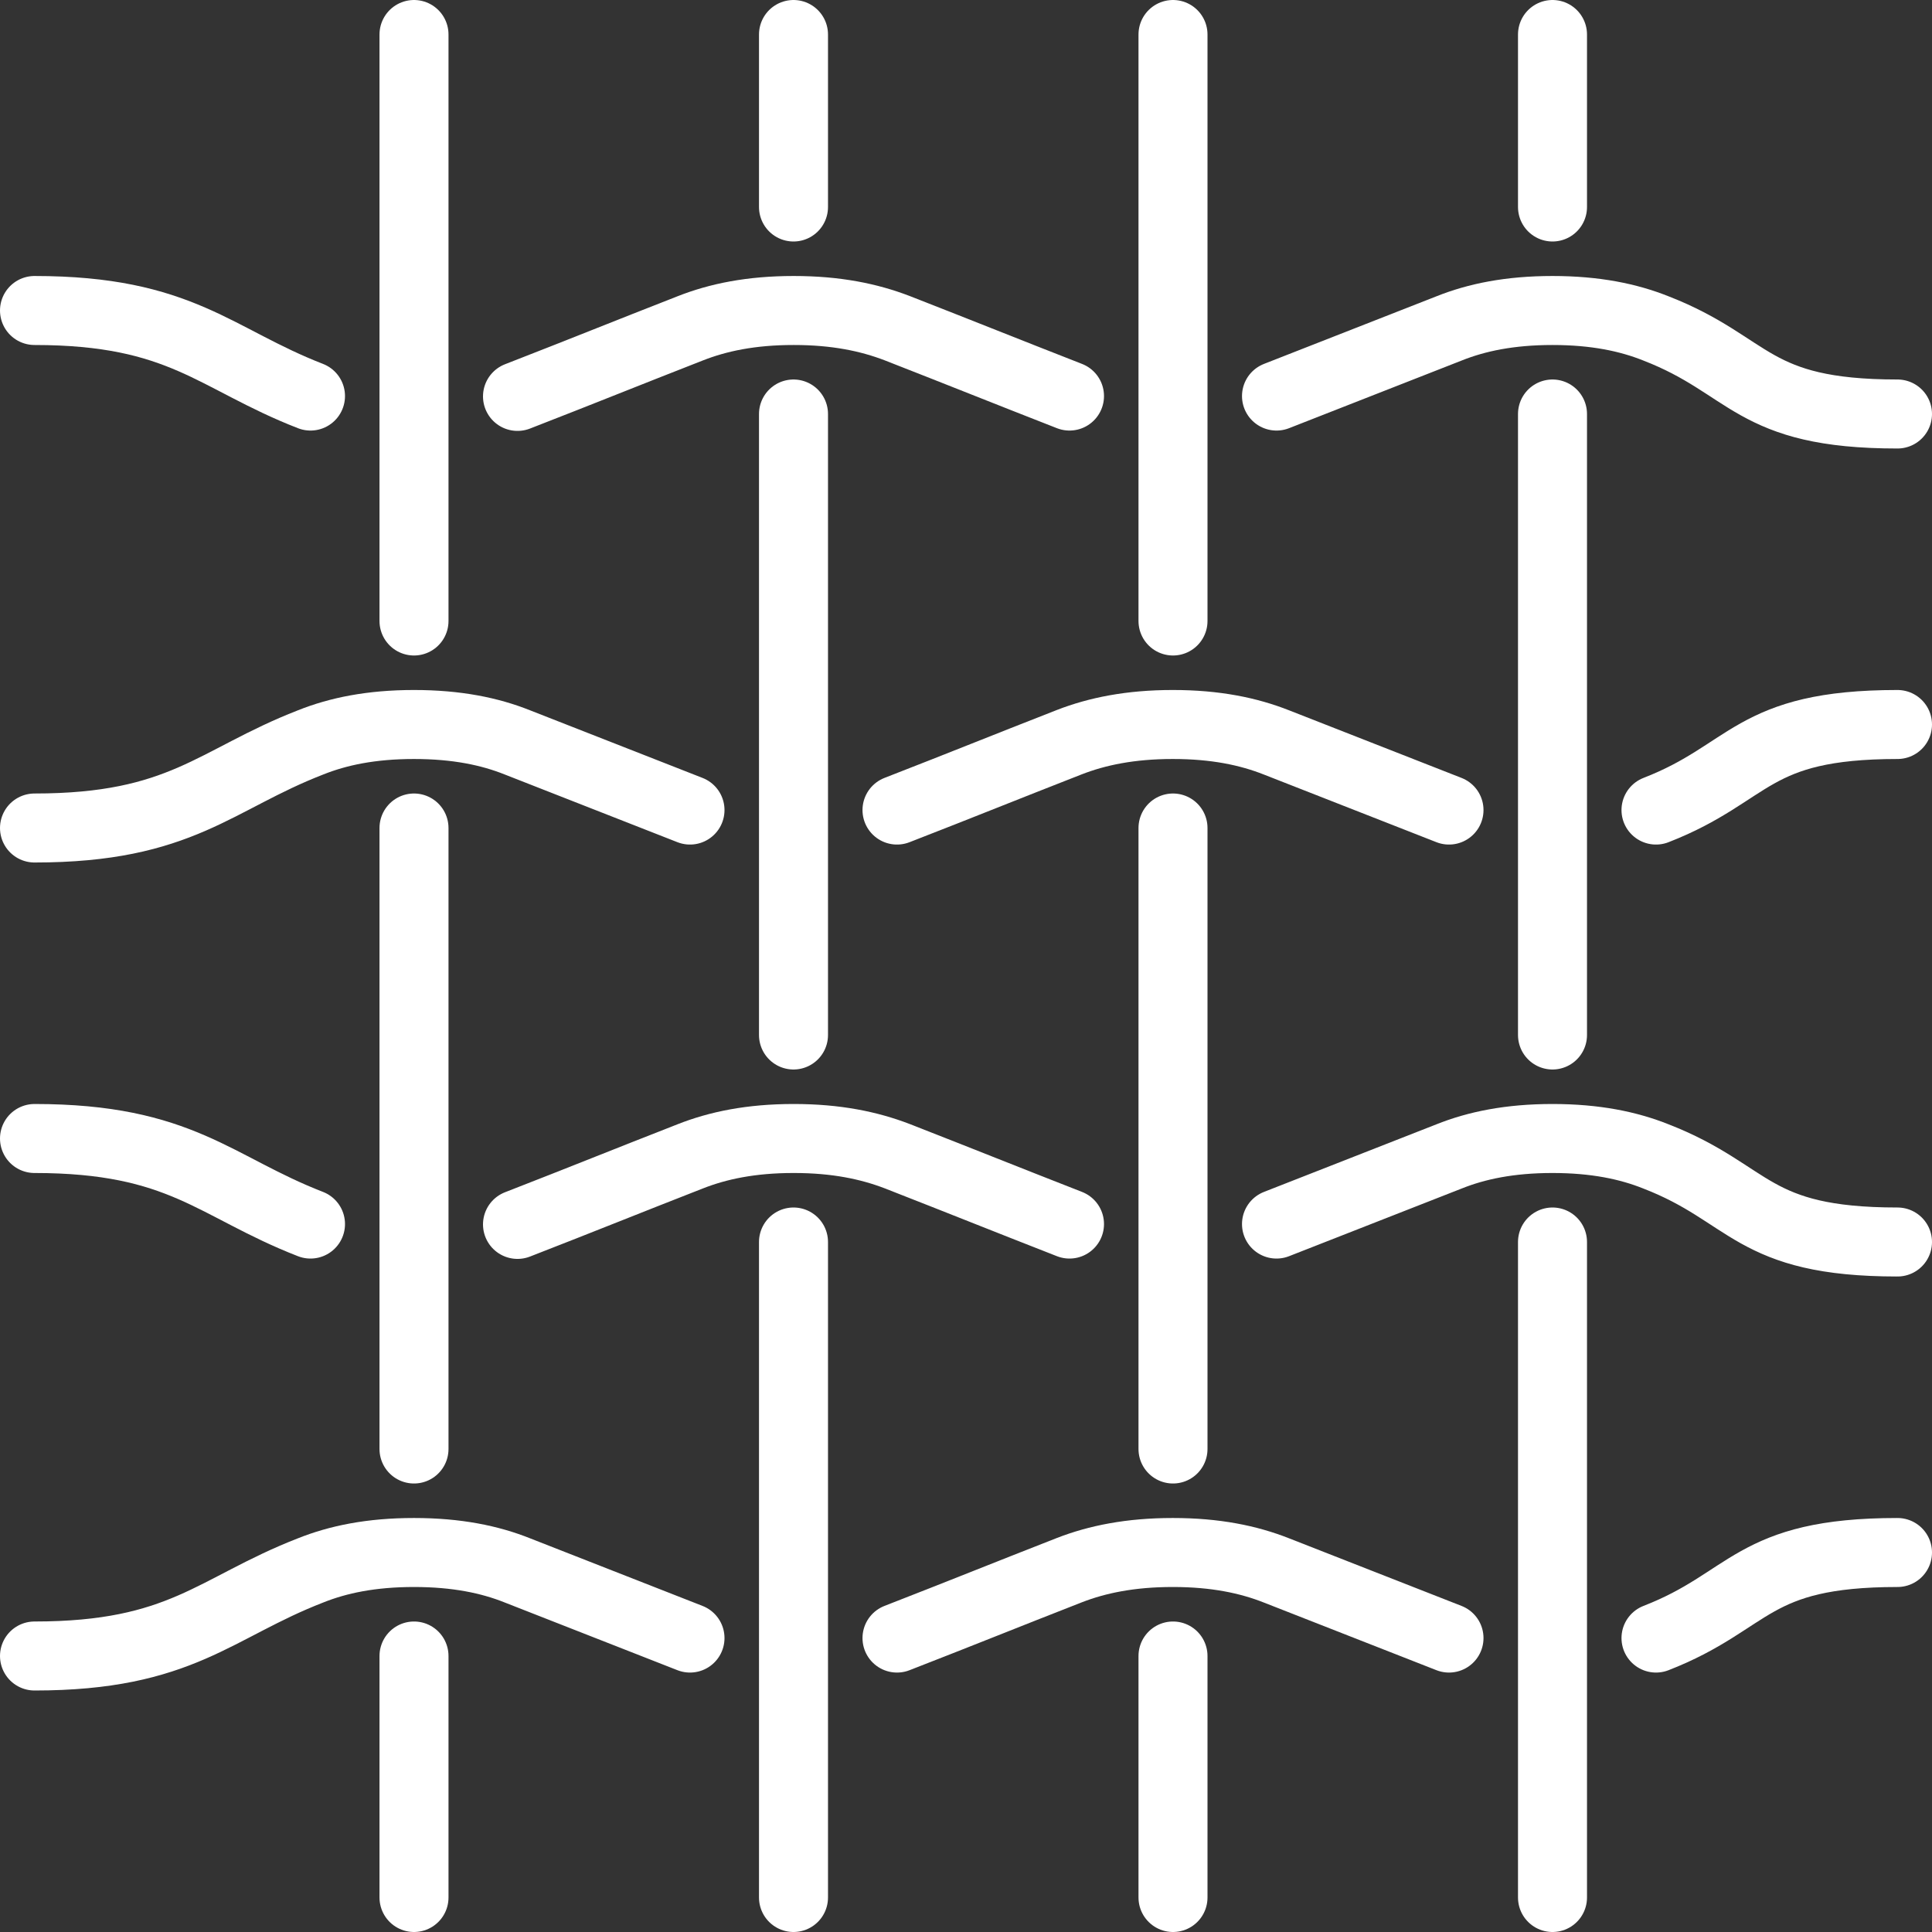 <?xml version="1.0" encoding="UTF-8"?>
<svg width="56px" height="56px" viewBox="0 0 56 56" version="1.1" xmlns="http://www.w3.org/2000/svg" xmlns:xlink="http://www.w3.org/1999/xlink">
    <rect x="0" y="0" width="56" height="56" fill="#333333" stroke="none"/>
    <!-- Generator: Sketch 53 (72520) - https://sketchapp.com -->
    <title>iconfinder_41_fabric-textile-material_2875396</title>
    <desc>Created with Sketch.</desc>
    <g id="Page-1" stroke="none" stroke-width="1" fill="none" fill-rule="evenodd" stroke-linecap="round" stroke-linejoin="round">
        <g id="iconfinder_41_fabric-textile-material_2875396" transform="translate(1, 1)" stroke="#FFFFFF" stroke-width="2">
            <polyline id="Path" points="44 29 44 22 44 18 44 11"></polyline>
            <polyline id="Path" points="44 35 44 42 44 46 44 54"></polyline>
            <path d="M44,5 L44,0" id="Path"></path>
            <polyline id="Path" points="33 54 33 48 33 48 33 47"></polyline>
            <polyline id="Path" points="33 23 33 30 33 34 33 41"></polyline>
            <path d="M33,17 L33,0" id="Path"></path>
            <polyline id="Path" points="22 29 22 22 22 18 22 11"></polyline>
            <polyline id="Path" points="22 35 22 42 22 46 22 54"></polyline>
            <path d="M22,5 L22,0" id="Path"></path>
            <polyline id="Path" points="11 47 11 48 11 48 11 54"></polyline>
            <polyline id="Path" points="11 41 11 34 11 30 11 23"></polyline>
            <path d="M11,17 L11,0" id="Path"></path>
            <path d="M47,46.48 C49.78,45.4 49.74,44 54,44" id="Path"></path>
            <path d="M41,46.48 C39.03,45.71 37.97,45.29 36,44.52 C35.19,44.2 34.23,44 33,44 L32.99,44 C31.76,44 30.8,44.2 30,44.51 C28.03,45.28 26.98,45.71 25,46.48" id="Path"></path>
            <path d="M0,47 C4.26,47 5.22,45.6 8,44.52 C8.8,44.2 9.76,44 11,44 C12.24,44 13.2,44.2 14,44.52 C15.97,45.29 17.03,45.71 19,46.48" id="Path"></path>
            <path d="M0,32 C4.26,32 5.22,33.4 8,34.48" id="Path"></path>
            <path d="M30,34.48 C28.03,33.71 26.97,33.28 25,32.51 C24.19,32.2 23.24,32 22.01,32 L22,32 C20.77,32 19.81,32.2 19,32.52 C17.03,33.29 15.98,33.72 14,34.49" id="Path"></path>
            <path d="M36,34.48 C37.97,33.71 39.03,33.29 41,32.52 C41.8,32.2 42.76,32 44,32 C45.24,32 46.2,32.2 47,32.52 C49.78,33.6 49.74,35 54,35" id="Path"></path>
            <path d="M47,22.48 C49.78,21.4 49.74,20 54,20" id="Path"></path>
            <path d="M41,22.48 C39.03,21.71 37.97,21.29 36,20.52 C35.19,20.2 34.23,20 33,20 L32.99,20 C31.76,20 30.8,20.2 30,20.51 C28.03,21.28 26.98,21.71 25,22.48" id="Path"></path>
            <path d="M0,23 C4.26,23 5.22,21.6 8,20.52 C8.8,20.2 9.76,20 11,20 C12.24,20 13.2,20.2 14,20.52 C15.97,21.29 17.03,21.71 19,22.48" id="Path"></path>
            <path d="M0,8 C4.26,8 5.22,9.4 8,10.48" id="Path"></path>
            <path d="M30,10.48 C28.03,9.71 26.97,9.28 25,8.51 C24.19,8.2 23.24,8 22.01,8 L22,8 C20.77,8 19.81,8.2 19,8.52 C17.03,9.29 15.98,9.72 14,10.49" id="Path"></path>
            <path d="M36,10.48 C37.97,9.71 39.03,9.29 41,8.52 C41.8,8.2 42.76,8 44,8 C45.24,8 46.2,8.2 47,8.52 C49.78,9.6 49.74,11 54,11" id="Path"></path>
        </g>
    </g>
</svg>